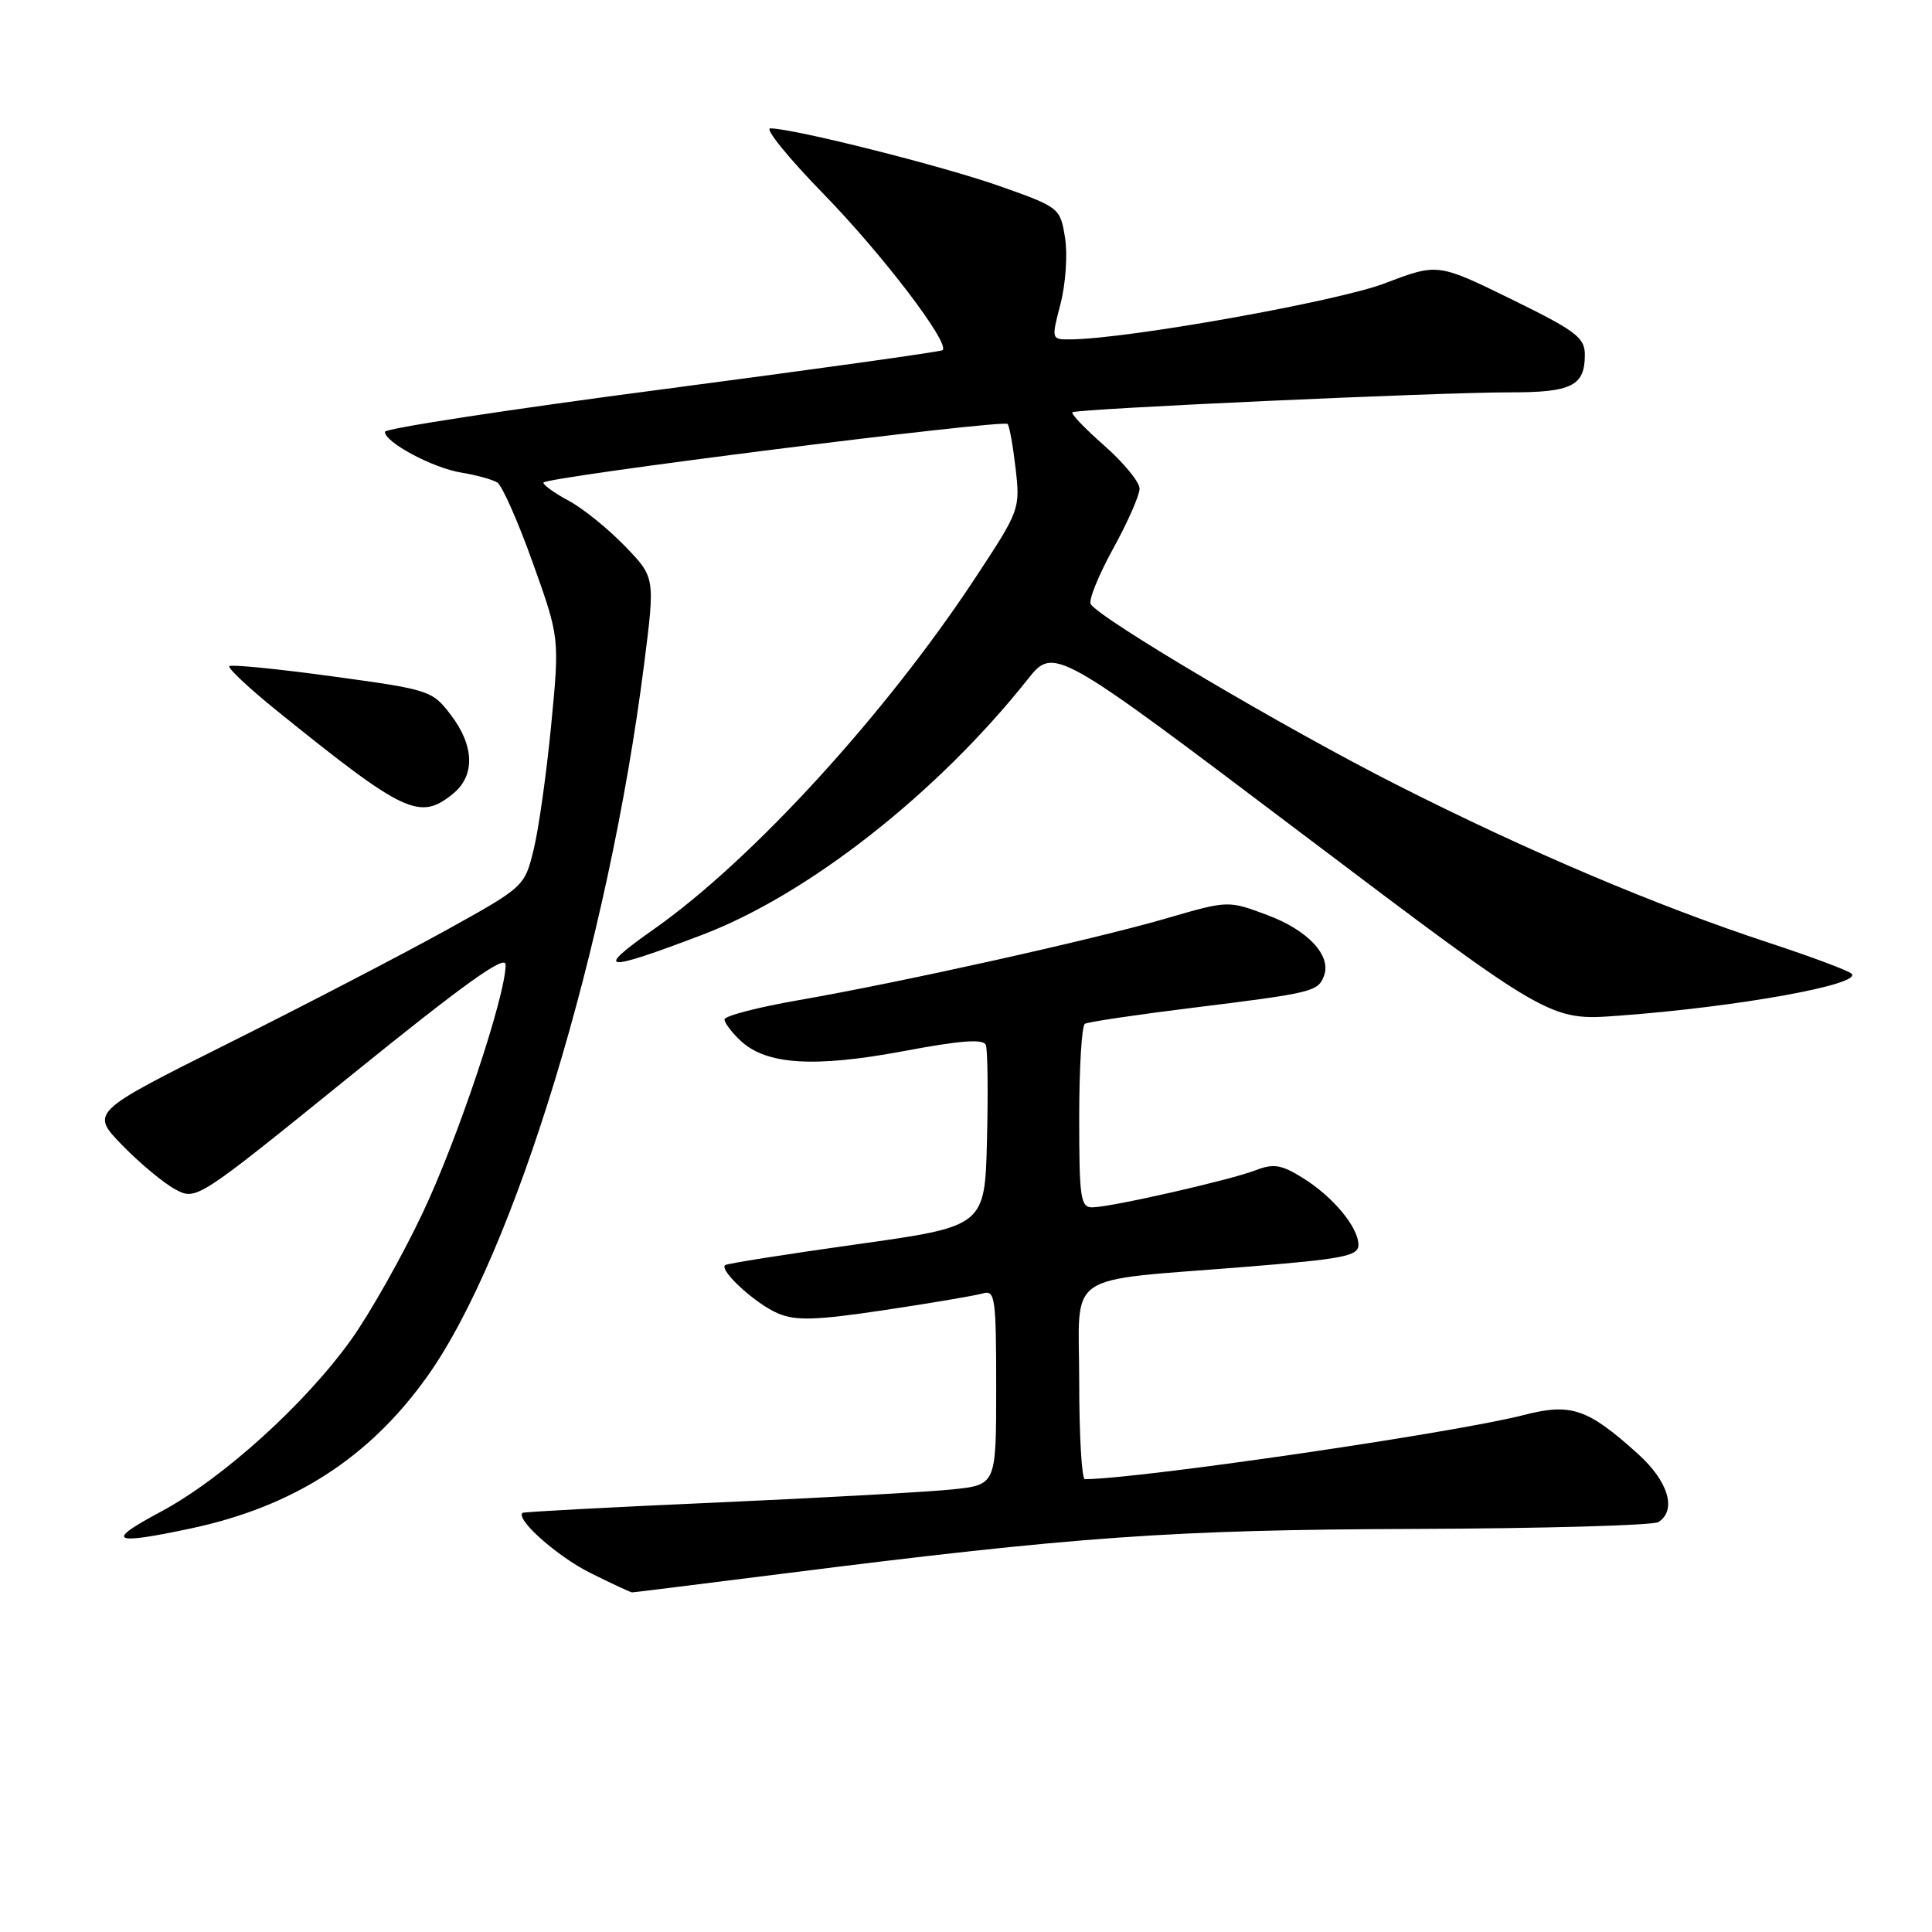 <?xml version="1.0" encoding="UTF-8" standalone="no"?>
<!DOCTYPE svg PUBLIC "-//W3C//DTD SVG 1.1//EN" "http://www.w3.org/Graphics/SVG/1.1/DTD/svg11.dtd" >
<svg xmlns="http://www.w3.org/2000/svg" xmlns:xlink="http://www.w3.org/1999/xlink" version="1.1" viewBox="0 0 256 256">
 <g >
 <path fill="currentColor"
d=" M 103.81 208.51 C 142.80 203.58 155.31 202.70 187.50 202.59 C 204.55 202.53 219.06 202.12 219.75 201.68 C 222.21 200.11 221.07 196.29 217.06 192.67 C 210.37 186.63 208.19 185.88 201.90 187.50 C 192.71 189.87 151.05 195.95 143.75 196.00 C 143.34 196.00 143.00 190.21 143.00 183.13 C 143.00 168.17 140.56 169.85 165.25 167.85 C 177.98 166.82 180.00 166.43 180.00 164.96 C 180.00 162.61 176.61 158.54 172.59 156.06 C 169.77 154.31 168.74 154.15 166.36 155.07 C 162.96 156.38 147.25 159.95 144.75 159.98 C 143.18 160.00 143.00 158.77 143.00 148.06 C 143.00 141.49 143.34 135.91 143.75 135.66 C 144.16 135.41 150.57 134.46 158.00 133.54 C 173.94 131.57 174.63 131.40 175.43 129.32 C 176.46 126.63 173.33 123.26 167.90 121.24 C 162.73 119.31 162.73 119.31 154.62 121.67 C 144.98 124.48 119.43 130.16 105.75 132.54 C 100.39 133.47 96.00 134.62 96.00 135.08 C 96.00 135.54 96.97 136.82 98.15 137.92 C 101.55 141.09 107.89 141.49 119.68 139.29 C 127.33 137.85 130.31 137.63 130.63 138.47 C 130.87 139.10 130.94 144.77 130.78 151.06 C 130.50 162.50 130.50 162.50 113.50 164.88 C 104.15 166.19 96.31 167.43 96.08 167.64 C 95.27 168.35 100.22 172.85 103.13 174.05 C 105.50 175.04 108.21 174.94 117.28 173.58 C 123.45 172.66 129.29 171.66 130.25 171.38 C 131.85 170.91 132.00 171.95 132.00 183.80 C 132.00 196.74 132.00 196.74 126.25 197.35 C 123.09 197.68 109.03 198.47 95.00 199.09 C 80.97 199.71 69.38 200.33 69.24 200.46 C 68.29 201.31 73.86 206.25 78.20 208.41 C 81.06 209.84 83.56 211.00 83.75 211.00 C 83.95 211.00 92.98 209.88 103.81 208.51 Z  M 25.23 202.54 C 38.85 199.65 48.89 193.21 56.59 182.42 C 68.15 166.23 80.61 125.31 85.35 88.00 C 86.81 76.50 86.81 76.50 82.79 72.35 C 80.58 70.06 77.25 67.37 75.39 66.37 C 73.52 65.37 72.00 64.28 72.00 63.95 C 72.00 63.24 132.89 55.55 133.51 56.18 C 133.75 56.41 134.22 59.05 134.57 62.05 C 135.19 67.43 135.13 67.62 129.28 76.50 C 117.40 94.56 99.65 113.97 86.67 123.10 C 78.66 128.74 79.84 128.89 93.02 123.88 C 107.05 118.56 124.16 105.13 136.13 90.07 C 139.65 85.63 139.65 85.63 172.50 110.45 C 205.35 135.26 205.35 135.26 214.42 134.59 C 230.28 133.43 246.89 130.42 245.33 129.01 C 244.87 128.59 240.00 126.77 234.50 124.96 C 219.55 120.05 202.47 112.81 185.07 103.99 C 170.33 96.53 145.74 82.00 144.52 80.04 C 144.22 79.54 145.55 76.25 147.48 72.73 C 149.42 69.21 151.00 65.62 151.00 64.75 C 151.00 63.88 148.91 61.33 146.35 59.07 C 143.79 56.82 141.87 54.82 142.10 54.63 C 142.65 54.17 190.63 51.98 200.05 51.99 C 208.27 52.00 210.00 51.13 210.00 47.01 C 210.00 44.73 208.84 43.85 200.25 39.64 C 190.50 34.87 190.50 34.87 183.50 37.54 C 177.21 39.94 149.46 44.90 141.90 44.97 C 139.29 45.00 139.29 45.00 140.53 40.24 C 141.21 37.60 141.48 33.70 141.12 31.49 C 140.48 27.54 140.40 27.47 132.49 24.67 C 124.97 22.01 105.21 17.03 102.07 17.01 C 101.28 17.00 104.48 20.94 109.17 25.75 C 116.92 33.70 125.90 45.48 124.90 46.40 C 124.68 46.60 107.96 48.94 87.75 51.59 C 67.54 54.24 51.00 56.77 51.00 57.22 C 51.00 58.61 57.33 62.00 61.11 62.62 C 63.10 62.94 65.25 63.54 65.89 63.93 C 66.53 64.33 68.65 69.12 70.60 74.58 C 74.15 84.50 74.15 84.50 73.03 96.12 C 72.41 102.51 71.37 109.94 70.70 112.62 C 69.51 117.48 69.45 117.53 59.00 123.32 C 53.22 126.51 40.28 133.24 30.23 138.26 C 11.97 147.39 11.97 147.39 16.23 151.78 C 18.58 154.19 21.75 156.82 23.27 157.62 C 26.03 159.07 26.13 159.00 46.52 142.49 C 61.57 130.31 67.00 126.42 67.00 127.83 C 67.00 131.96 60.62 151.04 55.94 160.86 C 53.23 166.56 49.01 174.04 46.56 177.47 C 40.46 186.02 29.46 195.96 21.29 200.32 C 13.89 204.27 14.76 204.76 25.23 202.54 Z  M 60.01 105.19 C 62.98 102.79 62.87 98.83 59.73 94.72 C 57.27 91.49 56.92 91.38 44.03 89.62 C 36.78 88.63 30.64 88.02 30.39 88.27 C 30.15 88.52 32.99 91.19 36.72 94.20 C 53.59 107.82 55.60 108.76 60.01 105.19 Z "/>
</g>
</svg>